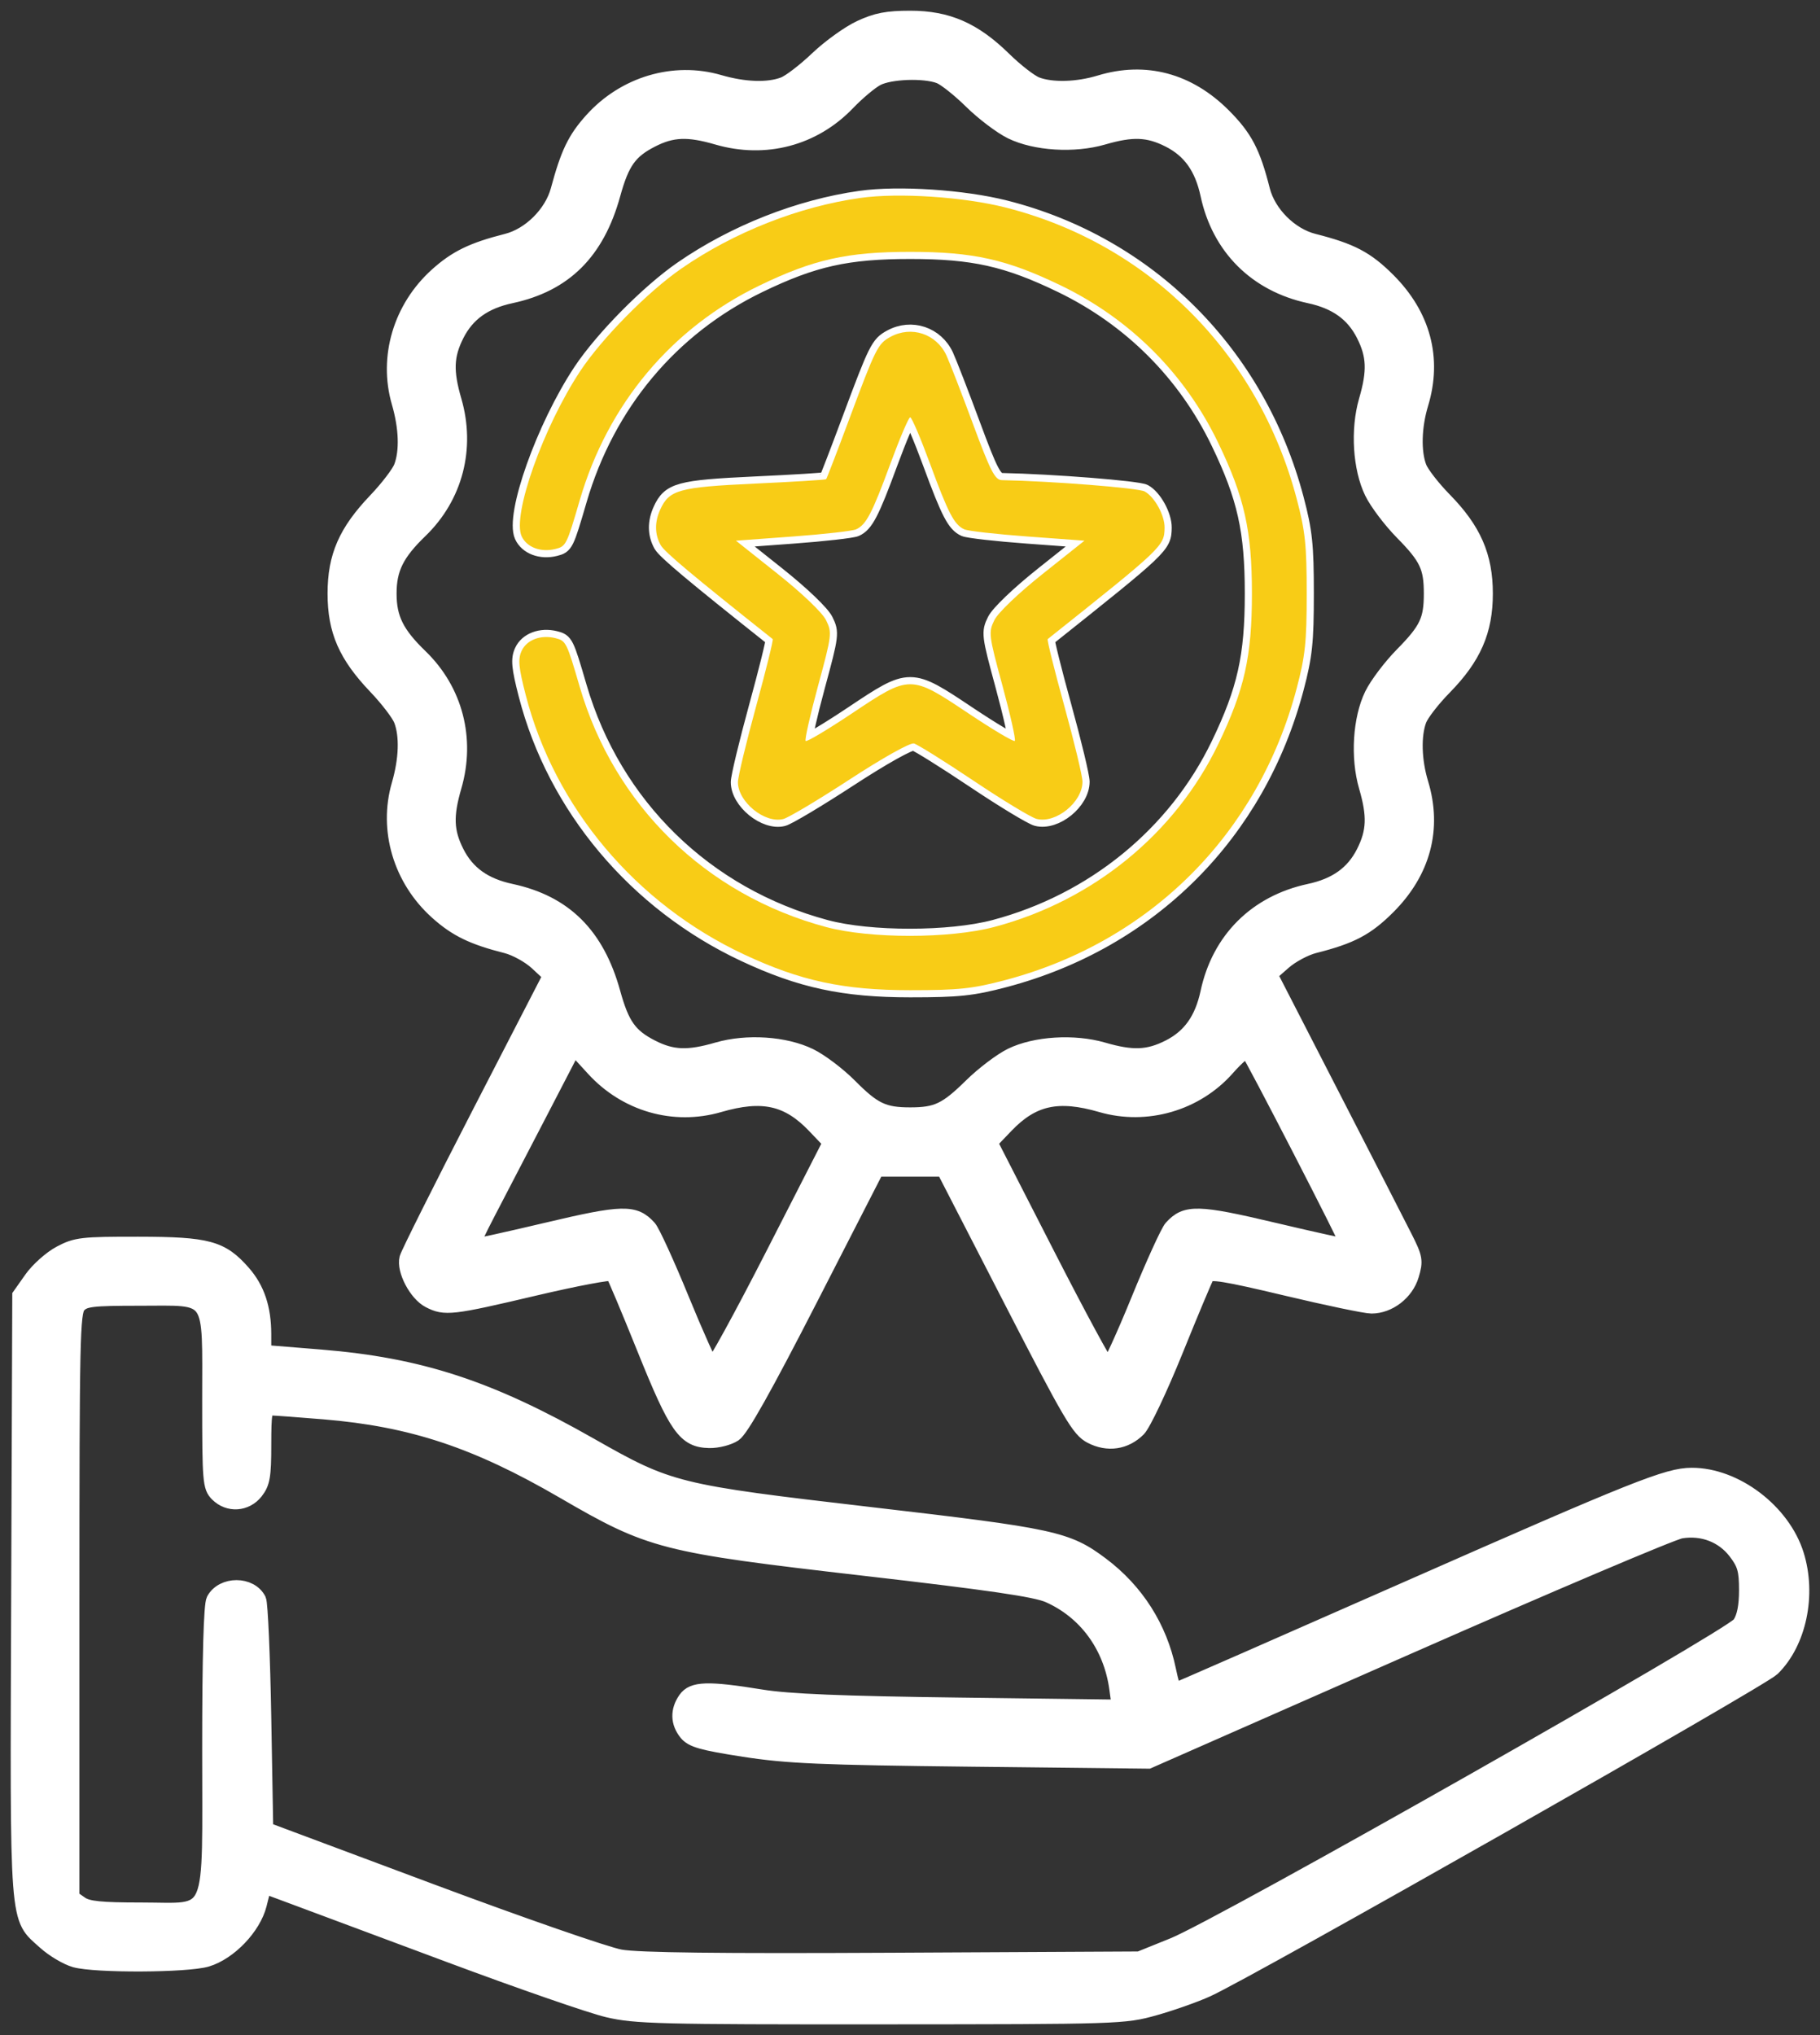 <svg width="102" height="114" viewBox="0 0 102 114" fill="none" xmlns="http://www.w3.org/2000/svg">
<rect x="0" y="0" width="102" height="114" fill="#333333" stroke="none"/>
<mask id="path-1-outside-1_702_6229" maskUnits="userSpaceOnUse" x="0" y="0" width="102" height="114" fill="black">
<rect fill="white" width="102" height="114"/>
<path fill-rule="evenodd" clip-rule="evenodd" d="M48.203 1.541C47.563 1.839 46.474 2.622 45.783 3.281C45.091 3.941 44.251 4.585 43.914 4.713C43.039 5.045 41.722 5 40.309 4.589C37.768 3.851 34.987 4.678 33.153 6.718C32.204 7.773 31.82 8.57 31.26 10.644C30.909 11.946 29.685 13.164 28.401 13.489C26.479 13.976 25.553 14.425 24.476 15.393C22.436 17.227 21.609 20.008 22.347 22.548C22.758 23.961 22.803 25.279 22.471 26.153C22.343 26.489 21.699 27.33 21.04 28.021C19.363 29.779 18.758 31.166 18.758 33.25C18.758 35.333 19.363 36.721 21.04 38.478C21.699 39.169 22.343 40.01 22.471 40.346C22.803 41.221 22.758 42.538 22.347 43.951C21.609 46.491 22.436 49.272 24.476 51.106C25.549 52.07 26.483 52.525 28.372 53.002C28.894 53.135 29.661 53.558 30.075 53.943L30.829 54.643L26.869 62.322C24.691 66.546 22.855 70.215 22.787 70.477C22.613 71.154 23.312 72.488 24.039 72.864C24.934 73.327 25.292 73.286 29.957 72.187C32.283 71.64 34.252 71.269 34.334 71.365C34.415 71.46 35.206 73.338 36.092 75.538C37.89 80.003 38.373 80.687 39.751 80.717C40.212 80.727 40.845 80.565 41.16 80.356C41.557 80.092 42.861 77.772 45.439 72.745L49.146 65.514H51.011H52.877L56.623 72.791C59.99 79.334 60.446 80.108 61.138 80.467C62.08 80.955 63.075 80.809 63.811 80.073C64.095 79.789 65.037 77.802 65.905 75.657C66.772 73.512 67.564 71.626 67.663 71.467C67.808 71.234 68.682 71.376 72.059 72.18C74.377 72.732 76.539 73.183 76.864 73.182C77.851 73.181 78.826 72.43 79.122 71.442C79.366 70.626 79.338 70.461 78.748 69.292C78.396 68.596 76.554 65.002 74.652 61.305L71.196 54.582L71.963 53.909C72.385 53.538 73.151 53.128 73.666 52.998C75.736 52.475 76.598 52.021 77.803 50.818C79.781 48.842 80.425 46.421 79.651 43.871C79.267 42.604 79.227 41.205 79.551 40.34C79.678 40 80.315 39.179 80.966 38.516C82.617 36.831 83.265 35.346 83.265 33.25C83.265 31.153 82.617 29.668 80.966 27.984C80.315 27.32 79.678 26.499 79.551 26.159C79.227 25.295 79.267 23.895 79.651 22.628C80.425 20.078 79.781 17.657 77.803 15.682C76.591 14.472 75.742 14.026 73.622 13.489C72.325 13.16 71.103 11.939 70.775 10.642C70.238 8.522 69.792 7.673 68.582 6.462C66.606 4.484 64.185 3.84 61.635 4.614C60.367 4.998 58.967 5.038 58.103 4.714C57.763 4.586 56.942 3.95 56.278 3.299C54.593 1.648 53.108 1 51.011 1C49.722 1 49.114 1.117 48.203 1.541ZM49.161 4.406C48.806 4.59 48.066 5.211 47.515 5.785C45.603 7.777 42.884 8.492 40.197 7.711C38.555 7.234 37.677 7.268 36.533 7.852C35.303 8.481 34.87 9.09 34.371 10.896C33.475 14.137 31.657 15.945 28.644 16.591C27.156 16.91 26.201 17.594 25.611 18.762C25.026 19.919 24.992 20.795 25.47 22.436C26.247 25.11 25.537 27.834 23.566 29.739C22.249 31.011 21.826 31.865 21.826 33.25C21.826 34.634 22.249 35.488 23.566 36.76C25.537 38.665 26.247 41.389 25.47 44.063C24.992 45.705 25.026 46.58 25.611 47.738C26.201 48.905 27.156 49.589 28.644 49.908C31.657 50.554 33.475 52.362 34.371 55.603C34.87 57.409 35.303 58.019 36.533 58.647C37.677 59.232 38.555 59.265 40.197 58.788C41.851 58.307 43.998 58.448 45.398 59.13C45.992 59.418 47.002 60.182 47.641 60.827C48.975 62.171 49.522 62.432 51.011 62.432C52.498 62.432 53.024 62.181 54.42 60.808C55.089 60.149 56.102 59.384 56.67 59.107C58.024 58.449 60.197 58.315 61.826 58.788C63.468 59.265 64.344 59.232 65.501 58.647C66.675 58.054 67.353 57.101 67.678 55.587C68.315 52.616 70.39 50.549 73.379 49.908C74.867 49.589 75.822 48.905 76.412 47.738C76.997 46.58 77.031 45.705 76.553 44.063C76.08 42.433 76.214 40.261 76.873 38.908C77.149 38.339 77.915 37.327 78.573 36.658C79.947 35.262 80.197 34.736 80.197 33.25C80.197 31.763 79.947 31.237 78.573 29.842C77.915 29.173 77.149 28.16 76.873 27.591C76.214 26.238 76.08 24.066 76.553 22.436C77.031 20.795 76.997 19.919 76.412 18.762C75.822 17.594 74.867 16.91 73.379 16.591C70.39 15.95 68.315 13.883 67.678 10.912C67.353 9.398 66.675 8.445 65.501 7.852C64.344 7.268 63.468 7.234 61.826 7.711C60.197 8.185 58.024 8.05 56.67 7.392C56.102 7.115 55.089 6.35 54.42 5.692C53.751 5.033 52.95 4.398 52.642 4.281C51.794 3.959 49.887 4.027 49.161 4.406ZM48.214 11.088C44.766 11.574 41.135 13.006 38.188 15.043C36.309 16.342 33.73 18.955 32.517 20.789C30.451 23.914 28.695 28.857 29.233 30.037C29.516 30.658 30.309 30.958 31.128 30.752C31.722 30.603 31.759 30.529 32.492 28.018C34.064 22.637 37.631 18.38 42.563 15.995C45.594 14.53 47.483 14.108 51.011 14.108C54.54 14.108 56.429 14.53 59.46 15.995C63.346 17.874 66.405 20.932 68.271 24.802C69.743 27.855 70.163 29.731 70.163 33.25C70.163 36.769 69.743 38.644 68.271 41.697C65.856 46.706 61.255 50.459 55.73 51.924C53.225 52.589 48.763 52.591 46.294 51.929C39.564 50.126 34.433 45.123 32.488 38.468C31.759 35.971 31.721 35.896 31.128 35.747C30.309 35.542 29.516 35.841 29.233 36.462C29.021 36.927 29.062 37.371 29.461 38.925C31.082 45.224 35.623 50.62 41.7 53.467C44.858 54.947 47.283 55.468 51.011 55.468C53.726 55.468 54.506 55.386 56.323 54.906C64.477 52.753 70.517 46.713 72.671 38.561C73.151 36.744 73.233 35.964 73.233 33.25C73.233 30.535 73.151 29.755 72.671 27.938C70.52 19.795 64.387 13.661 56.361 11.625C53.998 11.026 50.361 10.786 48.214 11.088ZM49.906 18.869C49.201 19.253 49.08 19.494 47.592 23.486C46.917 25.296 46.336 26.806 46.3 26.843C46.264 26.879 44.46 26.991 42.291 27.091C38.05 27.288 37.506 27.438 37.001 28.546C36.68 29.25 36.69 29.938 37.03 30.54C37.246 30.922 38.778 32.206 43.305 35.8C43.351 35.837 42.931 37.536 42.372 39.577C41.813 41.618 41.356 43.524 41.356 43.815C41.356 44.919 42.859 46.142 43.897 45.881C44.182 45.81 45.865 44.806 47.635 43.652C49.487 42.444 51.01 41.593 51.221 41.648C51.423 41.701 52.931 42.643 54.572 43.741C56.213 44.84 57.801 45.8 58.1 45.875C59.177 46.145 60.667 44.934 60.667 43.788C60.667 43.484 60.209 41.578 59.65 39.552C59.09 37.526 58.671 35.838 58.717 35.801C65.175 30.663 65.252 30.59 65.268 29.563C65.278 28.867 64.706 27.827 64.147 27.528C63.782 27.333 59 26.955 56.149 26.896C55.763 26.888 55.511 26.399 54.534 23.76C53.897 22.04 53.226 20.308 53.042 19.91C52.481 18.698 51.078 18.232 49.906 18.869ZM49.909 25.954C48.875 28.762 48.545 29.395 47.981 29.652C47.777 29.745 46.178 29.926 44.428 30.054L41.246 30.288L43.592 32.153C44.953 33.234 46.088 34.32 46.294 34.739C46.638 35.434 46.622 35.567 45.845 38.427C45.402 40.059 45.09 41.444 45.152 41.507C45.215 41.569 46.385 40.872 47.753 39.958C51.003 37.787 51.02 37.787 54.27 39.958C55.638 40.872 56.81 41.568 56.874 41.504C56.938 41.44 56.627 40.051 56.184 38.418C55.408 35.563 55.391 35.422 55.731 34.733C55.935 34.321 57.081 33.226 58.431 32.153L60.777 30.288L57.595 30.054C55.845 29.926 54.246 29.745 54.042 29.652C53.478 29.395 53.148 28.762 52.114 25.954C51.592 24.536 51.096 23.376 51.011 23.376C50.928 23.376 50.432 24.536 49.909 25.954ZM30.26 62.374C29.211 64.397 27.919 66.881 27.389 67.895C26.86 68.908 26.452 69.764 26.485 69.796C26.517 69.828 28.371 69.422 30.603 68.893C34.911 67.873 35.571 67.858 36.389 68.762C36.582 68.976 37.409 70.781 38.225 72.775C39.042 74.767 39.793 76.44 39.893 76.491C39.994 76.542 41.525 73.752 43.295 70.292L46.513 64L45.635 63.081C44.145 61.52 42.725 61.208 40.309 61.91C37.767 62.649 35.07 61.873 33.246 59.877L32.167 58.697L30.26 62.374ZM68.793 59.854C67.041 61.837 64.25 62.647 61.715 61.91C59.298 61.208 57.879 61.52 56.388 63.08L55.51 63.998L58.712 70.254C60.473 73.695 61.996 76.509 62.097 76.508C62.197 76.507 62.956 74.85 63.783 72.826C64.609 70.802 65.444 68.972 65.636 68.76C66.452 67.858 67.115 67.874 71.42 68.893C73.653 69.422 75.506 69.828 75.538 69.796C75.606 69.729 70.13 59.101 69.917 58.887C69.838 58.808 69.332 59.243 68.793 59.854ZM3.372 70.183C2.84 70.464 2.109 71.114 1.747 71.628L1.088 72.562L1.027 89.384C0.959 108.201 0.894 107.348 2.512 108.81C2.979 109.231 3.739 109.681 4.2 109.81C5.358 110.131 10.485 110.107 11.596 109.775C12.867 109.395 14.225 107.977 14.549 106.693L14.807 105.669L16.506 106.3C17.44 106.647 21.389 108.119 25.28 109.57C29.172 111.021 33.122 112.388 34.058 112.608C35.61 112.972 36.962 113.006 49.366 112.999C62.731 112.992 63.002 112.983 64.707 112.506C65.662 112.238 66.995 111.768 67.669 111.46C70.089 110.358 98.695 94.123 99.35 93.481C100.838 92.022 101.403 89.342 100.7 87.086C99.937 84.639 97.26 82.611 94.805 82.621C93.447 82.626 91.684 83.329 78.924 88.951C71.766 92.105 65.873 94.686 65.828 94.686C65.782 94.686 65.638 94.167 65.506 93.534C65.012 91.157 63.703 89.101 61.749 87.633C59.815 86.18 59.06 86.015 48.834 84.827C37.885 83.554 37.538 83.468 33.08 80.934C27.434 77.724 23.532 76.449 17.97 75.997L14.803 75.74L14.802 74.736C14.8 73.272 14.434 72.18 13.641 71.278C12.426 69.893 11.652 69.683 7.761 69.677C4.597 69.673 4.266 69.711 3.372 70.183ZM4.414 73.146C4.083 73.511 4.051 74.992 4.051 89.918V106.29L4.539 106.631C4.92 106.899 5.657 106.973 7.924 106.973C12.076 106.973 11.731 107.793 11.731 97.933C11.731 92.796 11.812 89.898 11.964 89.614C12.464 88.681 14.052 88.68 14.517 89.614C14.614 89.809 14.743 92.781 14.803 96.219L14.913 102.47L24.13 105.912C29.199 107.805 33.988 109.467 34.773 109.606C35.778 109.784 40.278 109.837 50.024 109.787L63.849 109.716L65.753 108.948C68.43 107.868 96.999 91.677 97.483 90.966C97.74 90.588 97.862 89.977 97.862 89.074C97.862 87.958 97.764 87.611 97.261 86.952C96.551 86.021 95.421 85.585 94.217 85.778C93.745 85.853 86.835 88.786 78.861 92.296L64.363 98.676L54.451 98.566C45.983 98.472 44.123 98.391 41.69 98.014C39.342 97.65 38.774 97.488 38.453 97.092C37.974 96.5 37.957 95.815 38.406 95.174C38.823 94.578 39.666 94.552 42.673 95.04C44.196 95.287 47.173 95.409 53.733 95.493L62.708 95.608L62.569 94.592C62.243 92.216 60.844 90.301 58.762 89.379C58.032 89.056 55.46 88.681 48.421 87.871C37.132 86.57 36.475 86.402 31.561 83.546C26.685 80.713 23.069 79.516 18.16 79.109C16.736 78.991 15.399 78.893 15.188 78.891C14.849 78.888 14.803 79.131 14.803 80.943C14.803 82.689 14.735 83.084 14.349 83.576C13.792 84.283 12.802 84.347 12.17 83.715C11.758 83.303 11.731 82.984 11.731 78.449C11.731 72.321 12.022 72.744 7.815 72.744C5.151 72.744 4.733 72.794 4.414 73.146Z"/>
</mask>
<path fill-rule="evenodd" clip-rule="evenodd" d="M48.203 1.541C47.563 1.839 46.474 2.622 45.783 3.281C45.091 3.941 44.251 4.585 43.914 4.713C43.039 5.045 41.722 5 40.309 4.589C37.768 3.851 34.987 4.678 33.153 6.718C32.204 7.773 31.82 8.57 31.26 10.644C30.909 11.946 29.685 13.164 28.401 13.489C26.479 13.976 25.553 14.425 24.476 15.393C22.436 17.227 21.609 20.008 22.347 22.548C22.758 23.961 22.803 25.279 22.471 26.153C22.343 26.489 21.699 27.33 21.04 28.021C19.363 29.779 18.758 31.166 18.758 33.25C18.758 35.333 19.363 36.721 21.04 38.478C21.699 39.169 22.343 40.01 22.471 40.346C22.803 41.221 22.758 42.538 22.347 43.951C21.609 46.491 22.436 49.272 24.476 51.106C25.549 52.07 26.483 52.525 28.372 53.002C28.894 53.135 29.661 53.558 30.075 53.943L30.829 54.643L26.869 62.322C24.691 66.546 22.855 70.215 22.787 70.477C22.613 71.154 23.312 72.488 24.039 72.864C24.934 73.327 25.292 73.286 29.957 72.187C32.283 71.64 34.252 71.269 34.334 71.365C34.415 71.46 35.206 73.338 36.092 75.538C37.89 80.003 38.373 80.687 39.751 80.717C40.212 80.727 40.845 80.565 41.16 80.356C41.557 80.092 42.861 77.772 45.439 72.745L49.146 65.514H51.011H52.877L56.623 72.791C59.99 79.334 60.446 80.108 61.138 80.467C62.08 80.955 63.075 80.809 63.811 80.073C64.095 79.789 65.037 77.802 65.905 75.657C66.772 73.512 67.564 71.626 67.663 71.467C67.808 71.234 68.682 71.376 72.059 72.18C74.377 72.732 76.539 73.183 76.864 73.182C77.851 73.181 78.826 72.43 79.122 71.442C79.366 70.626 79.338 70.461 78.748 69.292C78.396 68.596 76.554 65.002 74.652 61.305L71.196 54.582L71.963 53.909C72.385 53.538 73.151 53.128 73.666 52.998C75.736 52.475 76.598 52.021 77.803 50.818C79.781 48.842 80.425 46.421 79.651 43.871C79.267 42.604 79.227 41.205 79.551 40.34C79.678 40 80.315 39.179 80.966 38.516C82.617 36.831 83.265 35.346 83.265 33.25C83.265 31.153 82.617 29.668 80.966 27.984C80.315 27.32 79.678 26.499 79.551 26.159C79.227 25.295 79.267 23.895 79.651 22.628C80.425 20.078 79.781 17.657 77.803 15.682C76.591 14.472 75.742 14.026 73.622 13.489C72.325 13.16 71.103 11.939 70.775 10.642C70.238 8.522 69.792 7.673 68.582 6.462C66.606 4.484 64.185 3.84 61.635 4.614C60.367 4.998 58.967 5.038 58.103 4.714C57.763 4.586 56.942 3.95 56.278 3.299C54.593 1.648 53.108 1 51.011 1C49.722 1 49.114 1.117 48.203 1.541ZM49.161 4.406C48.806 4.59 48.066 5.211 47.515 5.785C45.603 7.777 42.884 8.492 40.197 7.711C38.555 7.234 37.677 7.268 36.533 7.852C35.303 8.481 34.87 9.09 34.371 10.896C33.475 14.137 31.657 15.945 28.644 16.591C27.156 16.91 26.201 17.594 25.611 18.762C25.026 19.919 24.992 20.795 25.47 22.436C26.247 25.11 25.537 27.834 23.566 29.739C22.249 31.011 21.826 31.865 21.826 33.25C21.826 34.634 22.249 35.488 23.566 36.76C25.537 38.665 26.247 41.389 25.47 44.063C24.992 45.705 25.026 46.58 25.611 47.738C26.201 48.905 27.156 49.589 28.644 49.908C31.657 50.554 33.475 52.362 34.371 55.603C34.87 57.409 35.303 58.019 36.533 58.647C37.677 59.232 38.555 59.265 40.197 58.788C41.851 58.307 43.998 58.448 45.398 59.13C45.992 59.418 47.002 60.182 47.641 60.827C48.975 62.171 49.522 62.432 51.011 62.432C52.498 62.432 53.024 62.181 54.42 60.808C55.089 60.149 56.102 59.384 56.67 59.107C58.024 58.449 60.197 58.315 61.826 58.788C63.468 59.265 64.344 59.232 65.501 58.647C66.675 58.054 67.353 57.101 67.678 55.587C68.315 52.616 70.39 50.549 73.379 49.908C74.867 49.589 75.822 48.905 76.412 47.738C76.997 46.58 77.031 45.705 76.553 44.063C76.08 42.433 76.214 40.261 76.873 38.908C77.149 38.339 77.915 37.327 78.573 36.658C79.947 35.262 80.197 34.736 80.197 33.25C80.197 31.763 79.947 31.237 78.573 29.842C77.915 29.173 77.149 28.16 76.873 27.591C76.214 26.238 76.08 24.066 76.553 22.436C77.031 20.795 76.997 19.919 76.412 18.762C75.822 17.594 74.867 16.91 73.379 16.591C70.39 15.95 68.315 13.883 67.678 10.912C67.353 9.398 66.675 8.445 65.501 7.852C64.344 7.268 63.468 7.234 61.826 7.711C60.197 8.185 58.024 8.05 56.67 7.392C56.102 7.115 55.089 6.35 54.42 5.692C53.751 5.033 52.95 4.398 52.642 4.281C51.794 3.959 49.887 4.027 49.161 4.406ZM48.214 11.088C44.766 11.574 41.135 13.006 38.188 15.043C36.309 16.342 33.73 18.955 32.517 20.789C30.451 23.914 28.695 28.857 29.233 30.037C29.516 30.658 30.309 30.958 31.128 30.752C31.722 30.603 31.759 30.529 32.492 28.018C34.064 22.637 37.631 18.38 42.563 15.995C45.594 14.53 47.483 14.108 51.011 14.108C54.54 14.108 56.429 14.53 59.46 15.995C63.346 17.874 66.405 20.932 68.271 24.802C69.743 27.855 70.163 29.731 70.163 33.25C70.163 36.769 69.743 38.644 68.271 41.697C65.856 46.706 61.255 50.459 55.73 51.924C53.225 52.589 48.763 52.591 46.294 51.929C39.564 50.126 34.433 45.123 32.488 38.468C31.759 35.971 31.721 35.896 31.128 35.747C30.309 35.542 29.516 35.841 29.233 36.462C29.021 36.927 29.062 37.371 29.461 38.925C31.082 45.224 35.623 50.62 41.7 53.467C44.858 54.947 47.283 55.468 51.011 55.468C53.726 55.468 54.506 55.386 56.323 54.906C64.477 52.753 70.517 46.713 72.671 38.561C73.151 36.744 73.233 35.964 73.233 33.25C73.233 30.535 73.151 29.755 72.671 27.938C70.52 19.795 64.387 13.661 56.361 11.625C53.998 11.026 50.361 10.786 48.214 11.088ZM49.906 18.869C49.201 19.253 49.08 19.494 47.592 23.486C46.917 25.296 46.336 26.806 46.3 26.843C46.264 26.879 44.46 26.991 42.291 27.091C38.05 27.288 37.506 27.438 37.001 28.546C36.68 29.25 36.69 29.938 37.03 30.54C37.246 30.922 38.778 32.206 43.305 35.8C43.351 35.837 42.931 37.536 42.372 39.577C41.813 41.618 41.356 43.524 41.356 43.815C41.356 44.919 42.859 46.142 43.897 45.881C44.182 45.81 45.865 44.806 47.635 43.652C49.487 42.444 51.01 41.593 51.221 41.648C51.423 41.701 52.931 42.643 54.572 43.741C56.213 44.84 57.801 45.8 58.1 45.875C59.177 46.145 60.667 44.934 60.667 43.788C60.667 43.484 60.209 41.578 59.65 39.552C59.09 37.526 58.671 35.838 58.717 35.801C65.175 30.663 65.252 30.59 65.268 29.563C65.278 28.867 64.706 27.827 64.147 27.528C63.782 27.333 59 26.955 56.149 26.896C55.763 26.888 55.511 26.399 54.534 23.76C53.897 22.04 53.226 20.308 53.042 19.91C52.481 18.698 51.078 18.232 49.906 18.869ZM49.909 25.954C48.875 28.762 48.545 29.395 47.981 29.652C47.777 29.745 46.178 29.926 44.428 30.054L41.246 30.288L43.592 32.153C44.953 33.234 46.088 34.32 46.294 34.739C46.638 35.434 46.622 35.567 45.845 38.427C45.402 40.059 45.09 41.444 45.152 41.507C45.215 41.569 46.385 40.872 47.753 39.958C51.003 37.787 51.02 37.787 54.27 39.958C55.638 40.872 56.81 41.568 56.874 41.504C56.938 41.44 56.627 40.051 56.184 38.418C55.408 35.563 55.391 35.422 55.731 34.733C55.935 34.321 57.081 33.226 58.431 32.153L60.777 30.288L57.595 30.054C55.845 29.926 54.246 29.745 54.042 29.652C53.478 29.395 53.148 28.762 52.114 25.954C51.592 24.536 51.096 23.376 51.011 23.376C50.928 23.376 50.432 24.536 49.909 25.954ZM30.26 62.374C29.211 64.397 27.919 66.881 27.389 67.895C26.86 68.908 26.452 69.764 26.485 69.796C26.517 69.828 28.371 69.422 30.603 68.893C34.911 67.873 35.571 67.858 36.389 68.762C36.582 68.976 37.409 70.781 38.225 72.775C39.042 74.767 39.793 76.44 39.893 76.491C39.994 76.542 41.525 73.752 43.295 70.292L46.513 64L45.635 63.081C44.145 61.52 42.725 61.208 40.309 61.91C37.767 62.649 35.07 61.873 33.246 59.877L32.167 58.697L30.26 62.374ZM68.793 59.854C67.041 61.837 64.25 62.647 61.715 61.91C59.298 61.208 57.879 61.52 56.388 63.08L55.51 63.998L58.712 70.254C60.473 73.695 61.996 76.509 62.097 76.508C62.197 76.507 62.956 74.85 63.783 72.826C64.609 70.802 65.444 68.972 65.636 68.76C66.452 67.858 67.115 67.874 71.42 68.893C73.653 69.422 75.506 69.828 75.538 69.796C75.606 69.729 70.13 59.101 69.917 58.887C69.838 58.808 69.332 59.243 68.793 59.854ZM3.372 70.183C2.84 70.464 2.109 71.114 1.747 71.628L1.088 72.562L1.027 89.384C0.959 108.201 0.894 107.348 2.512 108.81C2.979 109.231 3.739 109.681 4.2 109.81C5.358 110.131 10.485 110.107 11.596 109.775C12.867 109.395 14.225 107.977 14.549 106.693L14.807 105.669L16.506 106.3C17.44 106.647 21.389 108.119 25.28 109.57C29.172 111.021 33.122 112.388 34.058 112.608C35.61 112.972 36.962 113.006 49.366 112.999C62.731 112.992 63.002 112.983 64.707 112.506C65.662 112.238 66.995 111.768 67.669 111.46C70.089 110.358 98.695 94.123 99.35 93.481C100.838 92.022 101.403 89.342 100.7 87.086C99.937 84.639 97.26 82.611 94.805 82.621C93.447 82.626 91.684 83.329 78.924 88.951C71.766 92.105 65.873 94.686 65.828 94.686C65.782 94.686 65.638 94.167 65.506 93.534C65.012 91.157 63.703 89.101 61.749 87.633C59.815 86.18 59.06 86.015 48.834 84.827C37.885 83.554 37.538 83.468 33.08 80.934C27.434 77.724 23.532 76.449 17.97 75.997L14.803 75.74L14.802 74.736C14.8 73.272 14.434 72.18 13.641 71.278C12.426 69.893 11.652 69.683 7.761 69.677C4.597 69.673 4.266 69.711 3.372 70.183ZM4.414 73.146C4.083 73.511 4.051 74.992 4.051 89.918V106.29L4.539 106.631C4.92 106.899 5.657 106.973 7.924 106.973C12.076 106.973 11.731 107.793 11.731 97.933C11.731 92.796 11.812 89.898 11.964 89.614C12.464 88.681 14.052 88.68 14.517 89.614C14.614 89.809 14.743 92.781 14.803 96.219L14.913 102.47L24.13 105.912C29.199 107.805 33.988 109.467 34.773 109.606C35.778 109.784 40.278 109.837 50.024 109.787L63.849 109.716L65.753 108.948C68.43 107.868 96.999 91.677 97.483 90.966C97.74 90.588 97.862 89.977 97.862 89.074C97.862 87.958 97.764 87.611 97.261 86.952C96.551 86.021 95.421 85.585 94.217 85.778C93.745 85.853 86.835 88.786 78.861 92.296L64.363 98.676L54.451 98.566C45.983 98.472 44.123 98.391 41.69 98.014C39.342 97.65 38.774 97.488 38.453 97.092C37.974 96.5 37.957 95.815 38.406 95.174C38.823 94.578 39.666 94.552 42.673 95.04C44.196 95.287 47.173 95.409 53.733 95.493L62.708 95.608L62.569 94.592C62.243 92.216 60.844 90.301 58.762 89.379C58.032 89.056 55.46 88.681 48.421 87.871C37.132 86.57 36.475 86.402 31.561 83.546C26.685 80.713 23.069 79.516 18.16 79.109C16.736 78.991 15.399 78.893 15.188 78.891C14.849 78.888 14.803 79.131 14.803 80.943C14.803 82.689 14.735 83.084 14.349 83.576C13.792 84.283 12.802 84.347 12.17 83.715C11.758 83.303 11.731 82.984 11.731 78.449C11.731 72.321 12.022 72.744 7.815 72.744C5.151 72.744 4.733 72.794 4.414 73.146Z" fill="white"/>
<path fill-rule="evenodd" clip-rule="evenodd" d="M48.203 1.541C47.563 1.839 46.474 2.622 45.783 3.281C45.091 3.941 44.251 4.585 43.914 4.713C43.039 5.045 41.722 5 40.309 4.589C37.768 3.851 34.987 4.678 33.153 6.718C32.204 7.773 31.82 8.57 31.26 10.644C30.909 11.946 29.685 13.164 28.401 13.489C26.479 13.976 25.553 14.425 24.476 15.393C22.436 17.227 21.609 20.008 22.347 22.548C22.758 23.961 22.803 25.279 22.471 26.153C22.343 26.489 21.699 27.33 21.04 28.021C19.363 29.779 18.758 31.166 18.758 33.25C18.758 35.333 19.363 36.721 21.04 38.478C21.699 39.169 22.343 40.01 22.471 40.346C22.803 41.221 22.758 42.538 22.347 43.951C21.609 46.491 22.436 49.272 24.476 51.106C25.549 52.07 26.483 52.525 28.372 53.002C28.894 53.135 29.661 53.558 30.075 53.943L30.829 54.643L26.869 62.322C24.691 66.546 22.855 70.215 22.787 70.477C22.613 71.154 23.312 72.488 24.039 72.864C24.934 73.327 25.292 73.286 29.957 72.187C32.283 71.64 34.252 71.269 34.334 71.365C34.415 71.46 35.206 73.338 36.092 75.538C37.89 80.003 38.373 80.687 39.751 80.717C40.212 80.727 40.845 80.565 41.16 80.356C41.557 80.092 42.861 77.772 45.439 72.745L49.146 65.514H51.011H52.877L56.623 72.791C59.99 79.334 60.446 80.108 61.138 80.467C62.08 80.955 63.075 80.809 63.811 80.073C64.095 79.789 65.037 77.802 65.905 75.657C66.772 73.512 67.564 71.626 67.663 71.467C67.808 71.234 68.682 71.376 72.059 72.18C74.377 72.732 76.539 73.183 76.864 73.182C77.851 73.181 78.826 72.43 79.122 71.442C79.366 70.626 79.338 70.461 78.748 69.292C78.396 68.596 76.554 65.002 74.652 61.305L71.196 54.582L71.963 53.909C72.385 53.538 73.151 53.128 73.666 52.998C75.736 52.475 76.598 52.021 77.803 50.818C79.781 48.842 80.425 46.421 79.651 43.871C79.267 42.604 79.227 41.205 79.551 40.34C79.678 40 80.315 39.179 80.966 38.516C82.617 36.831 83.265 35.346 83.265 33.25C83.265 31.153 82.617 29.668 80.966 27.984C80.315 27.32 79.678 26.499 79.551 26.159C79.227 25.295 79.267 23.895 79.651 22.628C80.425 20.078 79.781 17.657 77.803 15.682C76.591 14.472 75.742 14.026 73.622 13.489C72.325 13.16 71.103 11.939 70.775 10.642C70.238 8.522 69.792 7.673 68.582 6.462C66.606 4.484 64.185 3.84 61.635 4.614C60.367 4.998 58.967 5.038 58.103 4.714C57.763 4.586 56.942 3.95 56.278 3.299C54.593 1.648 53.108 1 51.011 1C49.722 1 49.114 1.117 48.203 1.541ZM49.161 4.406C48.806 4.59 48.066 5.211 47.515 5.785C45.603 7.777 42.884 8.492 40.197 7.711C38.555 7.234 37.677 7.268 36.533 7.852C35.303 8.481 34.87 9.09 34.371 10.896C33.475 14.137 31.657 15.945 28.644 16.591C27.156 16.91 26.201 17.594 25.611 18.762C25.026 19.919 24.992 20.795 25.47 22.436C26.247 25.11 25.537 27.834 23.566 29.739C22.249 31.011 21.826 31.865 21.826 33.25C21.826 34.634 22.249 35.488 23.566 36.76C25.537 38.665 26.247 41.389 25.47 44.063C24.992 45.705 25.026 46.58 25.611 47.738C26.201 48.905 27.156 49.589 28.644 49.908C31.657 50.554 33.475 52.362 34.371 55.603C34.87 57.409 35.303 58.019 36.533 58.647C37.677 59.232 38.555 59.265 40.197 58.788C41.851 58.307 43.998 58.448 45.398 59.13C45.992 59.418 47.002 60.182 47.641 60.827C48.975 62.171 49.522 62.432 51.011 62.432C52.498 62.432 53.024 62.181 54.42 60.808C55.089 60.149 56.102 59.384 56.67 59.107C58.024 58.449 60.197 58.315 61.826 58.788C63.468 59.265 64.344 59.232 65.501 58.647C66.675 58.054 67.353 57.101 67.678 55.587C68.315 52.616 70.39 50.549 73.379 49.908C74.867 49.589 75.822 48.905 76.412 47.738C76.997 46.58 77.031 45.705 76.553 44.063C76.08 42.433 76.214 40.261 76.873 38.908C77.149 38.339 77.915 37.327 78.573 36.658C79.947 35.262 80.197 34.736 80.197 33.25C80.197 31.763 79.947 31.237 78.573 29.842C77.915 29.173 77.149 28.16 76.873 27.591C76.214 26.238 76.08 24.066 76.553 22.436C77.031 20.795 76.997 19.919 76.412 18.762C75.822 17.594 74.867 16.91 73.379 16.591C70.39 15.95 68.315 13.883 67.678 10.912C67.353 9.398 66.675 8.445 65.501 7.852C64.344 7.268 63.468 7.234 61.826 7.711C60.197 8.185 58.024 8.05 56.67 7.392C56.102 7.115 55.089 6.35 54.42 5.692C53.751 5.033 52.95 4.398 52.642 4.281C51.794 3.959 49.887 4.027 49.161 4.406ZM48.214 11.088C44.766 11.574 41.135 13.006 38.188 15.043C36.309 16.342 33.73 18.955 32.517 20.789C30.451 23.914 28.695 28.857 29.233 30.037C29.516 30.658 30.309 30.958 31.128 30.752C31.722 30.603 31.759 30.529 32.492 28.018C34.064 22.637 37.631 18.38 42.563 15.995C45.594 14.53 47.483 14.108 51.011 14.108C54.54 14.108 56.429 14.53 59.46 15.995C63.346 17.874 66.405 20.932 68.271 24.802C69.743 27.855 70.163 29.731 70.163 33.25C70.163 36.769 69.743 38.644 68.271 41.697C65.856 46.706 61.255 50.459 55.73 51.924C53.225 52.589 48.763 52.591 46.294 51.929C39.564 50.126 34.433 45.123 32.488 38.468C31.759 35.971 31.721 35.896 31.128 35.747C30.309 35.542 29.516 35.841 29.233 36.462C29.021 36.927 29.062 37.371 29.461 38.925C31.082 45.224 35.623 50.62 41.7 53.467C44.858 54.947 47.283 55.468 51.011 55.468C53.726 55.468 54.506 55.386 56.323 54.906C64.477 52.753 70.517 46.713 72.671 38.561C73.151 36.744 73.233 35.964 73.233 33.25C73.233 30.535 73.151 29.755 72.671 27.938C70.52 19.795 64.387 13.661 56.361 11.625C53.998 11.026 50.361 10.786 48.214 11.088ZM49.906 18.869C49.201 19.253 49.08 19.494 47.592 23.486C46.917 25.296 46.336 26.806 46.3 26.843C46.264 26.879 44.46 26.991 42.291 27.091C38.05 27.288 37.506 27.438 37.001 28.546C36.68 29.25 36.69 29.938 37.03 30.54C37.246 30.922 38.778 32.206 43.305 35.8C43.351 35.837 42.931 37.536 42.372 39.577C41.813 41.618 41.356 43.524 41.356 43.815C41.356 44.919 42.859 46.142 43.897 45.881C44.182 45.81 45.865 44.806 47.635 43.652C49.487 42.444 51.01 41.593 51.221 41.648C51.423 41.701 52.931 42.643 54.572 43.741C56.213 44.84 57.801 45.8 58.1 45.875C59.177 46.145 60.667 44.934 60.667 43.788C60.667 43.484 60.209 41.578 59.65 39.552C59.09 37.526 58.671 35.838 58.717 35.801C65.175 30.663 65.252 30.59 65.268 29.563C65.278 28.867 64.706 27.827 64.147 27.528C63.782 27.333 59 26.955 56.149 26.896C55.763 26.888 55.511 26.399 54.534 23.76C53.897 22.04 53.226 20.308 53.042 19.91C52.481 18.698 51.078 18.232 49.906 18.869ZM49.909 25.954C48.875 28.762 48.545 29.395 47.981 29.652C47.777 29.745 46.178 29.926 44.428 30.054L41.246 30.288L43.592 32.153C44.953 33.234 46.088 34.32 46.294 34.739C46.638 35.434 46.622 35.567 45.845 38.427C45.402 40.059 45.09 41.444 45.152 41.507C45.215 41.569 46.385 40.872 47.753 39.958C51.003 37.787 51.02 37.787 54.27 39.958C55.638 40.872 56.81 41.568 56.874 41.504C56.938 41.44 56.627 40.051 56.184 38.418C55.408 35.563 55.391 35.422 55.731 34.733C55.935 34.321 57.081 33.226 58.431 32.153L60.777 30.288L57.595 30.054C55.845 29.926 54.246 29.745 54.042 29.652C53.478 29.395 53.148 28.762 52.114 25.954C51.592 24.536 51.096 23.376 51.011 23.376C50.928 23.376 50.432 24.536 49.909 25.954ZM30.26 62.374C29.211 64.397 27.919 66.881 27.389 67.895C26.86 68.908 26.452 69.764 26.485 69.796C26.517 69.828 28.371 69.422 30.603 68.893C34.911 67.873 35.571 67.858 36.389 68.762C36.582 68.976 37.409 70.781 38.225 72.775C39.042 74.767 39.793 76.44 39.893 76.491C39.994 76.542 41.525 73.752 43.295 70.292L46.513 64L45.635 63.081C44.145 61.52 42.725 61.208 40.309 61.91C37.767 62.649 35.07 61.873 33.246 59.877L32.167 58.697L30.26 62.374ZM68.793 59.854C67.041 61.837 64.25 62.647 61.715 61.91C59.298 61.208 57.879 61.52 56.388 63.08L55.51 63.998L58.712 70.254C60.473 73.695 61.996 76.509 62.097 76.508C62.197 76.507 62.956 74.85 63.783 72.826C64.609 70.802 65.444 68.972 65.636 68.76C66.452 67.858 67.115 67.874 71.42 68.893C73.653 69.422 75.506 69.828 75.538 69.796C75.606 69.729 70.13 59.101 69.917 58.887C69.838 58.808 69.332 59.243 68.793 59.854ZM3.372 70.183C2.84 70.464 2.109 71.114 1.747 71.628L1.088 72.562L1.027 89.384C0.959 108.201 0.894 107.348 2.512 108.81C2.979 109.231 3.739 109.681 4.2 109.81C5.358 110.131 10.485 110.107 11.596 109.775C12.867 109.395 14.225 107.977 14.549 106.693L14.807 105.669L16.506 106.3C17.44 106.647 21.389 108.119 25.28 109.57C29.172 111.021 33.122 112.388 34.058 112.608C35.61 112.972 36.962 113.006 49.366 112.999C62.731 112.992 63.002 112.983 64.707 112.506C65.662 112.238 66.995 111.768 67.669 111.46C70.089 110.358 98.695 94.123 99.35 93.481C100.838 92.022 101.403 89.342 100.7 87.086C99.937 84.639 97.26 82.611 94.805 82.621C93.447 82.626 91.684 83.329 78.924 88.951C71.766 92.105 65.873 94.686 65.828 94.686C65.782 94.686 65.638 94.167 65.506 93.534C65.012 91.157 63.703 89.101 61.749 87.633C59.815 86.18 59.06 86.015 48.834 84.827C37.885 83.554 37.538 83.468 33.08 80.934C27.434 77.724 23.532 76.449 17.97 75.997L14.803 75.74L14.802 74.736C14.8 73.272 14.434 72.18 13.641 71.278C12.426 69.893 11.652 69.683 7.761 69.677C4.597 69.673 4.266 69.711 3.372 70.183ZM4.414 73.146C4.083 73.511 4.051 74.992 4.051 89.918V106.29L4.539 106.631C4.92 106.899 5.657 106.973 7.924 106.973C12.076 106.973 11.731 107.793 11.731 97.933C11.731 92.796 11.812 89.898 11.964 89.614C12.464 88.681 14.052 88.68 14.517 89.614C14.614 89.809 14.743 92.781 14.803 96.219L14.913 102.47L24.13 105.912C29.199 107.805 33.988 109.467 34.773 109.606C35.778 109.784 40.278 109.837 50.024 109.787L63.849 109.716L65.753 108.948C68.43 107.868 96.999 91.677 97.483 90.966C97.74 90.588 97.862 89.977 97.862 89.074C97.862 87.958 97.764 87.611 97.261 86.952C96.551 86.021 95.421 85.585 94.217 85.778C93.745 85.853 86.835 88.786 78.861 92.296L64.363 98.676L54.451 98.566C45.983 98.472 44.123 98.391 41.69 98.014C39.342 97.65 38.774 97.488 38.453 97.092C37.974 96.5 37.957 95.815 38.406 95.174C38.823 94.578 39.666 94.552 42.673 95.04C44.196 95.287 47.173 95.409 53.733 95.493L62.708 95.608L62.569 94.592C62.243 92.216 60.844 90.301 58.762 89.379C58.032 89.056 55.46 88.681 48.421 87.871C37.132 86.57 36.475 86.402 31.561 83.546C26.685 80.713 23.069 79.516 18.16 79.109C16.736 78.991 15.399 78.893 15.188 78.891C14.849 78.888 14.803 79.131 14.803 80.943C14.803 82.689 14.735 83.084 14.349 83.576C13.792 84.283 12.802 84.347 12.17 83.715C11.758 83.303 11.731 82.984 11.731 78.449C11.731 72.321 12.022 72.744 7.815 72.744C5.151 72.744 4.733 72.794 4.414 73.146Z" stroke="white" stroke-width="0.8" mask="url(#path-1-outside-1_702_6229)"/>
<path fill-rule="evenodd" clip-rule="evenodd" d="M48.214 11.088C44.766 11.574 41.135 13.006 38.188 15.043C36.309 16.342 33.73 18.955 32.517 20.789C30.451 23.914 28.695 28.857 29.233 30.037C29.516 30.658 30.309 30.958 31.128 30.752C31.722 30.603 31.759 30.529 32.492 28.018C34.064 22.637 37.631 18.38 42.563 15.995C45.594 14.53 47.483 14.108 51.011 14.108C54.54 14.108 56.429 14.53 59.46 15.995C63.346 17.874 66.405 20.932 68.271 24.802C69.743 27.855 70.163 29.731 70.163 33.25C70.163 36.769 69.743 38.644 68.271 41.697C65.856 46.706 61.255 50.459 55.73 51.924C53.225 52.589 48.763 52.591 46.294 51.929C39.564 50.126 34.433 45.123 32.488 38.468C31.759 35.971 31.721 35.896 31.128 35.747C30.309 35.542 29.516 35.841 29.233 36.462C29.021 36.927 29.062 37.371 29.461 38.925C31.082 45.224 35.623 50.62 41.7 53.467C44.858 54.947 47.283 55.468 51.011 55.468C53.726 55.468 54.506 55.386 56.323 54.906C64.477 52.753 70.517 46.713 72.671 38.561C73.151 36.744 73.233 35.964 73.233 33.25C73.233 30.535 73.151 29.755 72.671 27.938C70.52 19.795 64.387 13.661 56.361 11.625C53.998 11.026 50.361 10.786 48.214 11.088ZM49.906 18.869C49.201 19.253 49.08 19.494 47.592 23.486C46.917 25.296 46.336 26.806 46.3 26.843C46.264 26.879 44.46 26.991 42.291 27.091C38.05 27.288 37.506 27.438 37.001 28.546C36.68 29.25 36.69 29.938 37.03 30.54C37.246 30.922 38.778 32.206 43.305 35.8C43.351 35.837 42.931 37.536 42.372 39.577C41.813 41.618 41.356 43.524 41.356 43.815C41.356 44.919 42.859 46.142 43.897 45.881C44.182 45.81 45.865 44.806 47.635 43.652C49.487 42.444 51.01 41.593 51.221 41.648C51.423 41.701 52.931 42.643 54.572 43.741C56.213 44.84 57.801 45.8 58.1 45.875C59.177 46.145 60.667 44.934 60.667 43.788C60.667 43.484 60.209 41.578 59.65 39.552C59.09 37.526 58.671 35.838 58.717 35.801C65.175 30.663 65.252 30.59 65.268 29.563C65.278 28.867 64.706 27.827 64.147 27.528C63.782 27.333 59 26.955 56.149 26.896C55.763 26.888 55.511 26.399 54.534 23.76C53.897 22.04 53.226 20.308 53.042 19.91C52.481 18.698 51.078 18.232 49.906 18.869ZM49.909 25.954C48.875 28.762 48.545 29.395 47.981 29.652C47.777 29.745 46.178 29.926 44.428 30.054L41.246 30.288L43.592 32.153C44.953 33.234 46.088 34.32 46.294 34.739C46.638 35.434 46.622 35.567 45.845 38.427C45.402 40.059 45.09 41.444 45.152 41.507C45.215 41.569 46.385 40.872 47.753 39.958C51.003 37.787 51.02 37.787 54.27 39.958C55.638 40.872 56.81 41.568 56.874 41.504C56.938 41.44 56.627 40.051 56.184 38.418C55.408 35.563 55.391 35.422 55.731 34.733C55.935 34.321 57.081 33.226 58.431 32.153L60.777 30.288L57.595 30.054C55.845 29.926 54.246 29.745 54.042 29.652C53.478 29.395 53.148 28.762 52.114 25.954C51.592 24.536 51.096 23.376 51.011 23.376C50.928 23.376 50.432 24.536 49.909 25.954Z" fill="#F8CC16"/>
</svg>
